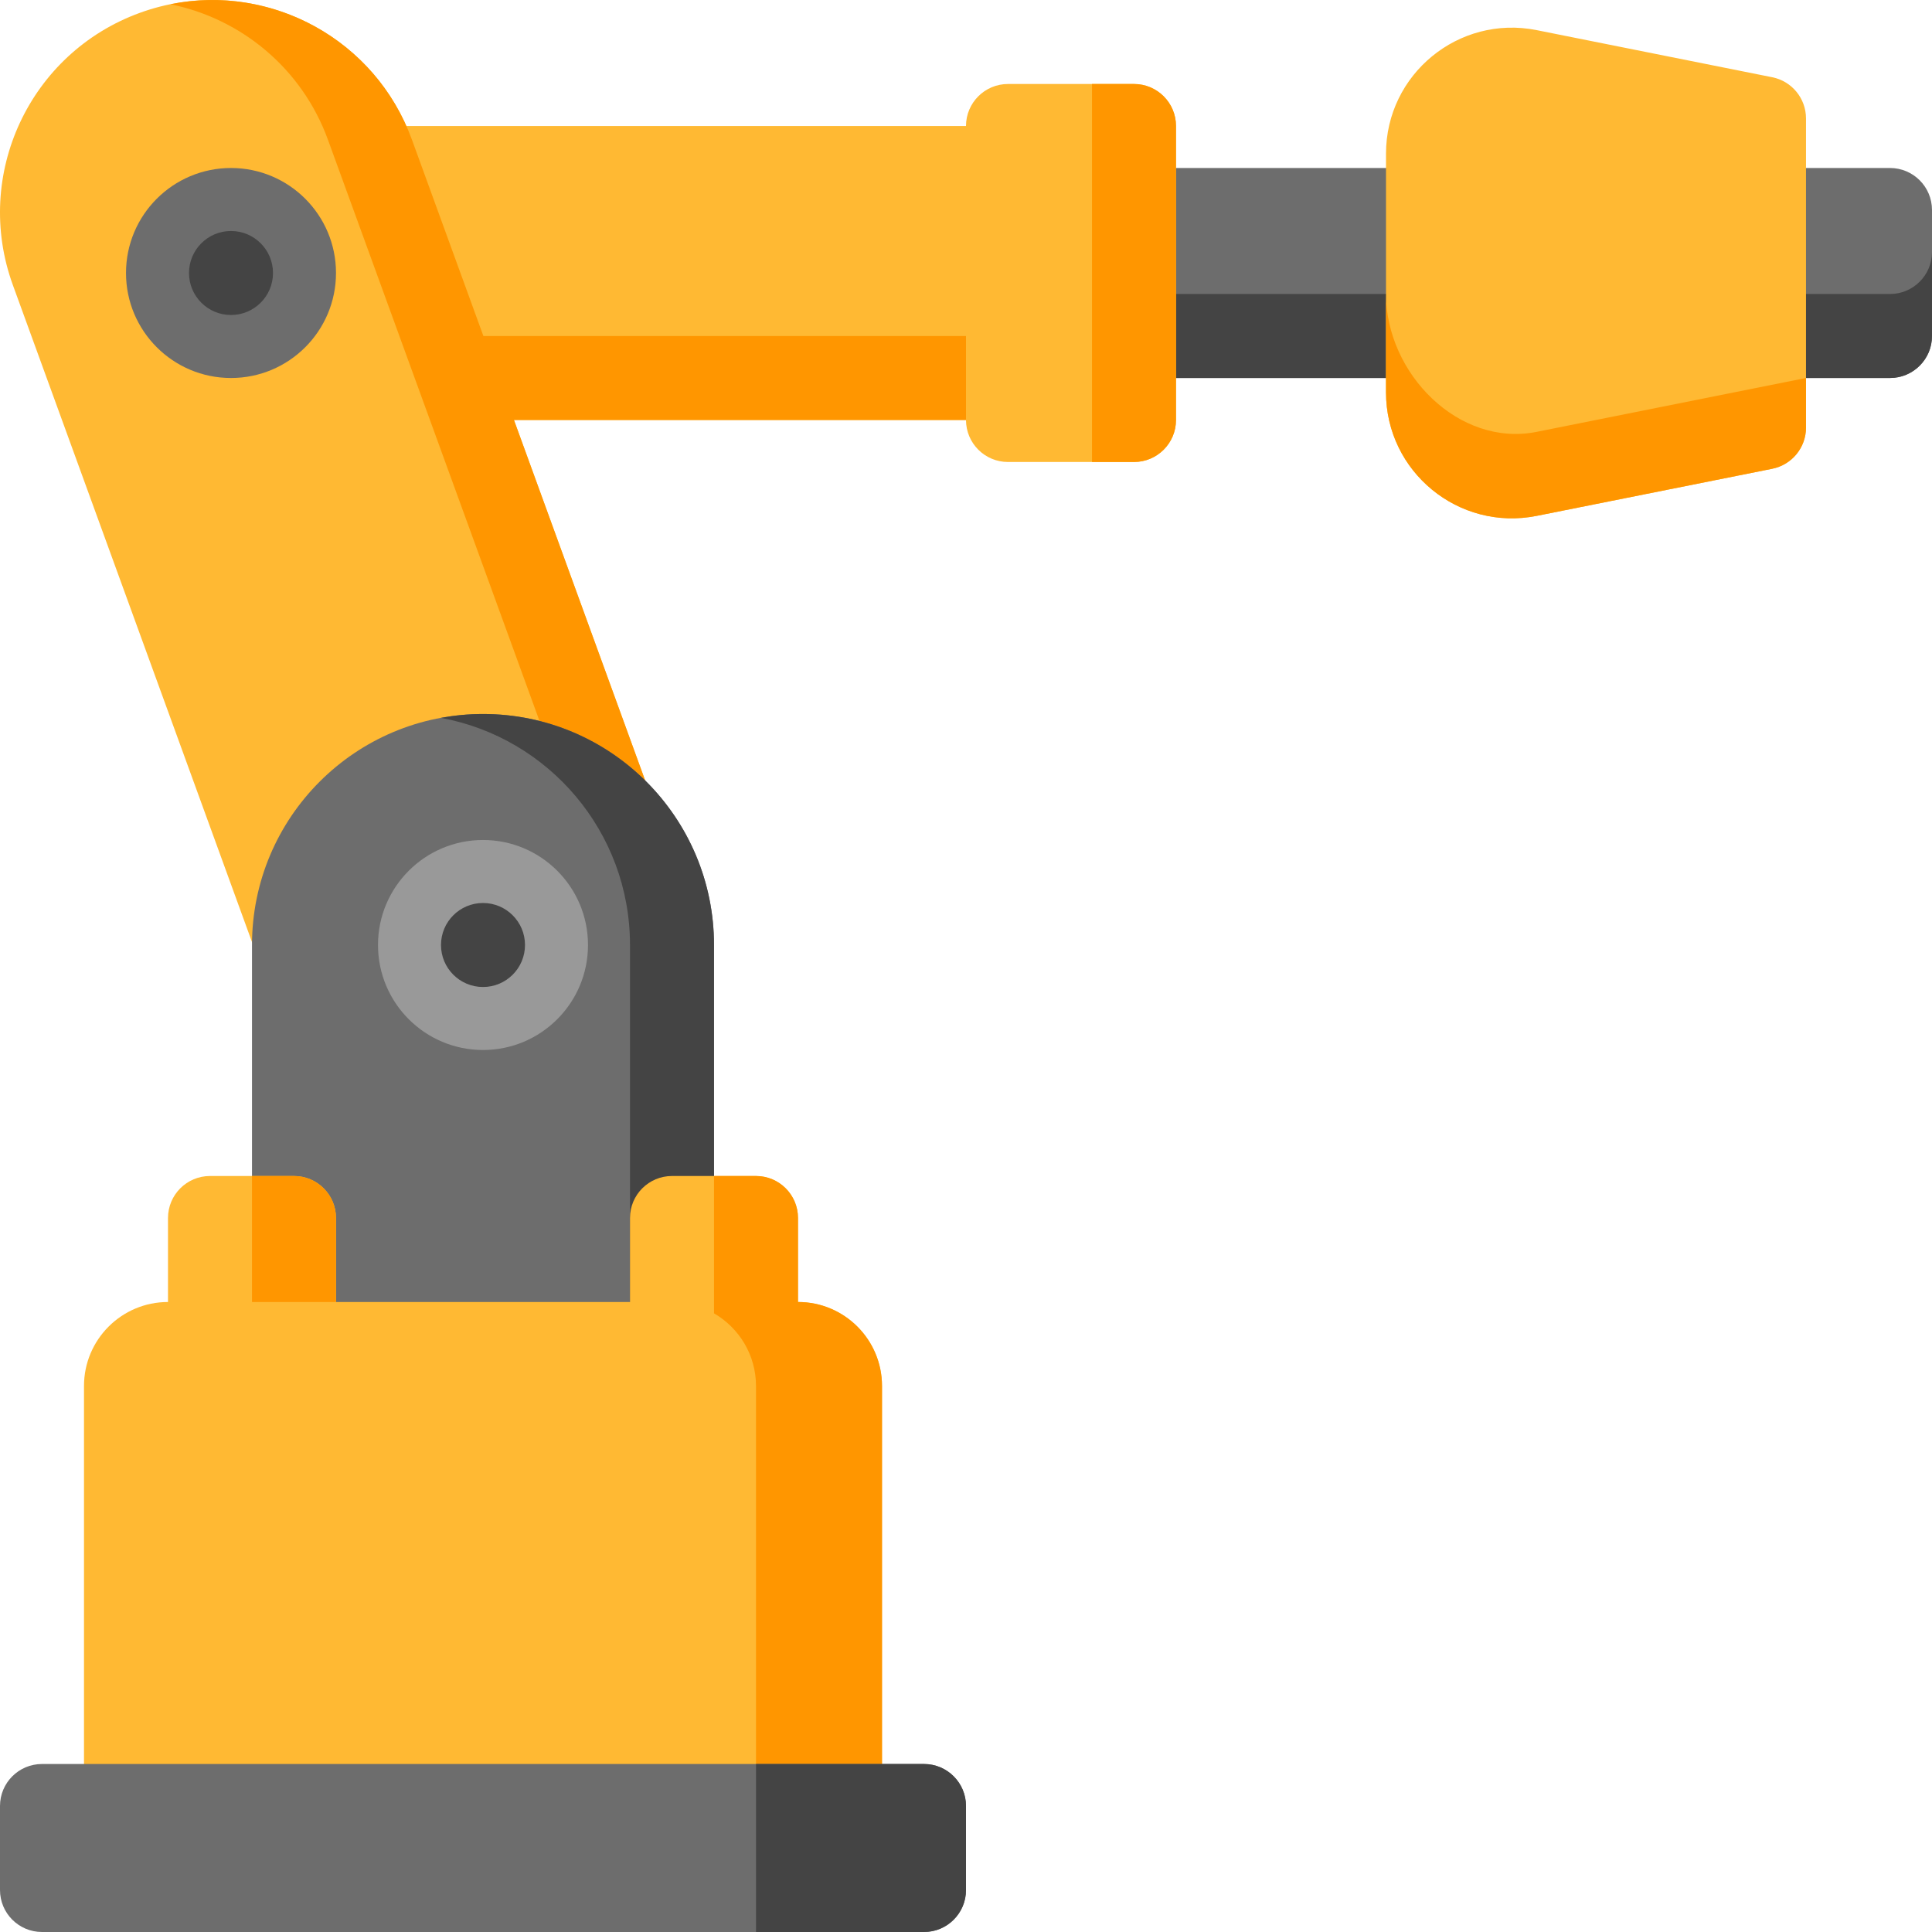 <?xml version="1.0" encoding="iso-8859-1"?>
<!-- Generator: Adobe Illustrator 19.0.0, SVG Export Plug-In . SVG Version: 6.00 Build 0)  -->
<svg xmlns="http://www.w3.org/2000/svg" xmlns:xlink="http://www.w3.org/1999/xlink" version="1.1" id="Layer_1" x="0px" y="0px" viewBox="0 0 512 512" style="enable-background:new 0 0 512 512;" xml:space="preserve">
<path style="fill:#6D6D6D;" d="M289.391,44.521h100.174v55.652H289.391V44.521z M500.87,44.521h-44.522v55.652h44.522  c6.147,0,11.13-4.983,11.13-11.13V55.651C512,49.504,507.017,44.521,500.87,44.521z"/>
<path style="fill:#444444;" d="M289.391,77.912h100.174v22.261H289.391V77.912z M500.87,77.912h-44.522v22.261h44.522  c6.147,0,11.13-4.983,11.13-11.13V66.781C512,72.929,507.017,77.912,500.87,77.912z"/>
<path style="fill:#FFB933;" d="M311.652,33.39v77.913c0,6.147-4.983,11.13-11.13,11.13h-33.391c-6.147,0-11.13-4.983-11.13-11.13  H136.203l41.409,113.769c10.631,29.206-4.429,61.501-33.635,72.131l0,0c-29.206,10.631-61.5-4.429-72.131-33.635L3.409,75.539  c-10.631-29.206,4.429-61.5,33.635-72.131l0,0c27.96-10.177,58.734,3.2,70.638,29.982H256c0-6.147,4.983-11.13,11.13-11.13h33.391  C306.669,22.26,311.652,27.243,311.652,33.39z M469.661,20.47L407.244,7.987c-20.661-4.133-39.939,11.67-39.939,32.742v63.234  c0,21.072,19.278,36.875,39.939,32.744l62.417-12.484c5.202-1.041,8.948-5.609,8.948-10.915V31.384  C478.609,26.079,474.863,21.511,469.661,20.47z"/>
<path style="fill:#FF9600;" d="M311.652,33.39v77.913c0,6.147-4.983,11.13-11.13,11.13h-11.13v-11.13V33.39V22.26h11.13  C306.669,22.26,311.652,27.243,311.652,33.39z M407.244,114.445c-20.661,4.133-39.939-15.474-39.939-36.545v26.063  c0,21.072,19.278,36.875,39.939,32.744l62.417-12.484c5.202-1.041,8.948-5.609,8.948-10.915v-13.136L407.244,114.445z   M109.175,37.043C99.523,10.523,72.008-4.329,45.163,1.122C63.731,4.886,79.96,17.936,86.914,37.043l68.437,188.029  c10.631,29.206-4.429,61.501-33.635,72.131l0,0c-2.686,0.977-5.398,1.734-8.119,2.286c9.814,1.99,20.281,1.389,30.379-2.286l0,0  c29.206-10.631,44.266-42.925,33.635-72.131l-41.66-114.461l0.252,0.692H256V89.042H128.101L109.175,37.043z"/>
<path style="fill:#6D6D6D;" d="M61.218,100.173c-15.368,0-27.826-12.458-27.826-27.826S45.85,44.521,61.218,44.521  s27.826,12.458,27.826,27.826S76.585,100.173,61.218,100.173z M128,189.216L128,189.216c-33.81,0-61.217,27.408-61.217,61.217  v116.87h122.435v-116.87C189.217,216.625,161.81,189.216,128,189.216z"/>
<path style="fill:#999999;" d="M155.826,250.434c0,15.368-12.458,27.826-27.826,27.826s-27.826-12.458-27.826-27.826  s12.458-27.826,27.826-27.826S155.826,235.066,155.826,250.434z"/>
<path style="fill:#444444;" d="M189.217,250.434v116.87h-22.261v-116.87c0-30.007-21.594-54.953-50.087-60.189  c3.611-0.663,7.327-1.028,11.13-1.028l0,0C161.81,189.216,189.217,216.625,189.217,250.434z M128,239.303  c-6.147,0-11.13,4.983-11.13,11.13c0,6.147,4.983,11.13,11.13,11.13c6.147,0,11.13-4.983,11.13-11.13  C139.131,244.286,134.147,239.303,128,239.303z M61.218,61.216c-6.147,0-11.13,4.983-11.13,11.13c0,6.147,4.983,11.13,11.13,11.13  s11.13-4.983,11.13-11.13C72.348,66.199,67.365,61.216,61.218,61.216z"/>
<path style="fill:#FFB933;" d="M233.739,367.304v122.435H22.261V367.304c0-12.295,9.966-22.261,22.261-22.261v-22.261  c0-6.147,4.983-11.13,11.13-11.13h22.261c6.147,0,11.13,4.983,11.13,11.13v22.261h77.913v-22.261c0-6.147,4.983-11.13,11.13-11.13  h22.261c6.147,0,11.13,4.983,11.13,11.13v22.261C223.773,345.043,233.739,355.01,233.739,367.304z"/>
<path style="fill:#FF9600;" d="M89.044,322.783v22.261H66.783v-33.391h11.13C84.061,311.652,89.044,316.635,89.044,322.783z   M211.478,345.043v-22.261c0-6.147-4.983-11.13-11.13-11.13h-11.13v33.391v3.003c6.647,3.85,11.13,11.024,11.13,19.259V489.74  h33.391V367.304C233.739,355.01,223.773,345.043,211.478,345.043z"/>
<path style="fill:#6D6D6D;" d="M256,478.609v22.261c0,6.147-4.983,11.13-11.13,11.13H11.131C4.983,512,0,507.017,0,500.87v-22.261  c0-6.147,4.983-11.13,11.13-11.13H244.87C251.017,467.478,256,472.461,256,478.609z"/>
<path style="fill:#444444;" d="M256,478.609v22.261c0,6.147-4.983,11.13-11.13,11.13h-44.522v-44.522h44.522  C251.017,467.478,256,472.461,256,478.609z"/>
<g>
</g>
<g>
</g>
<g>
</g>
<g>
</g>
<g>
</g>
<g>
</g>
<g>
</g>
<g>
</g>
<g>
</g>
<g>
</g>
<g>
</g>
<g>
</g>
<g>
</g>
<g>
</g>
<g>
</g>
</svg>
